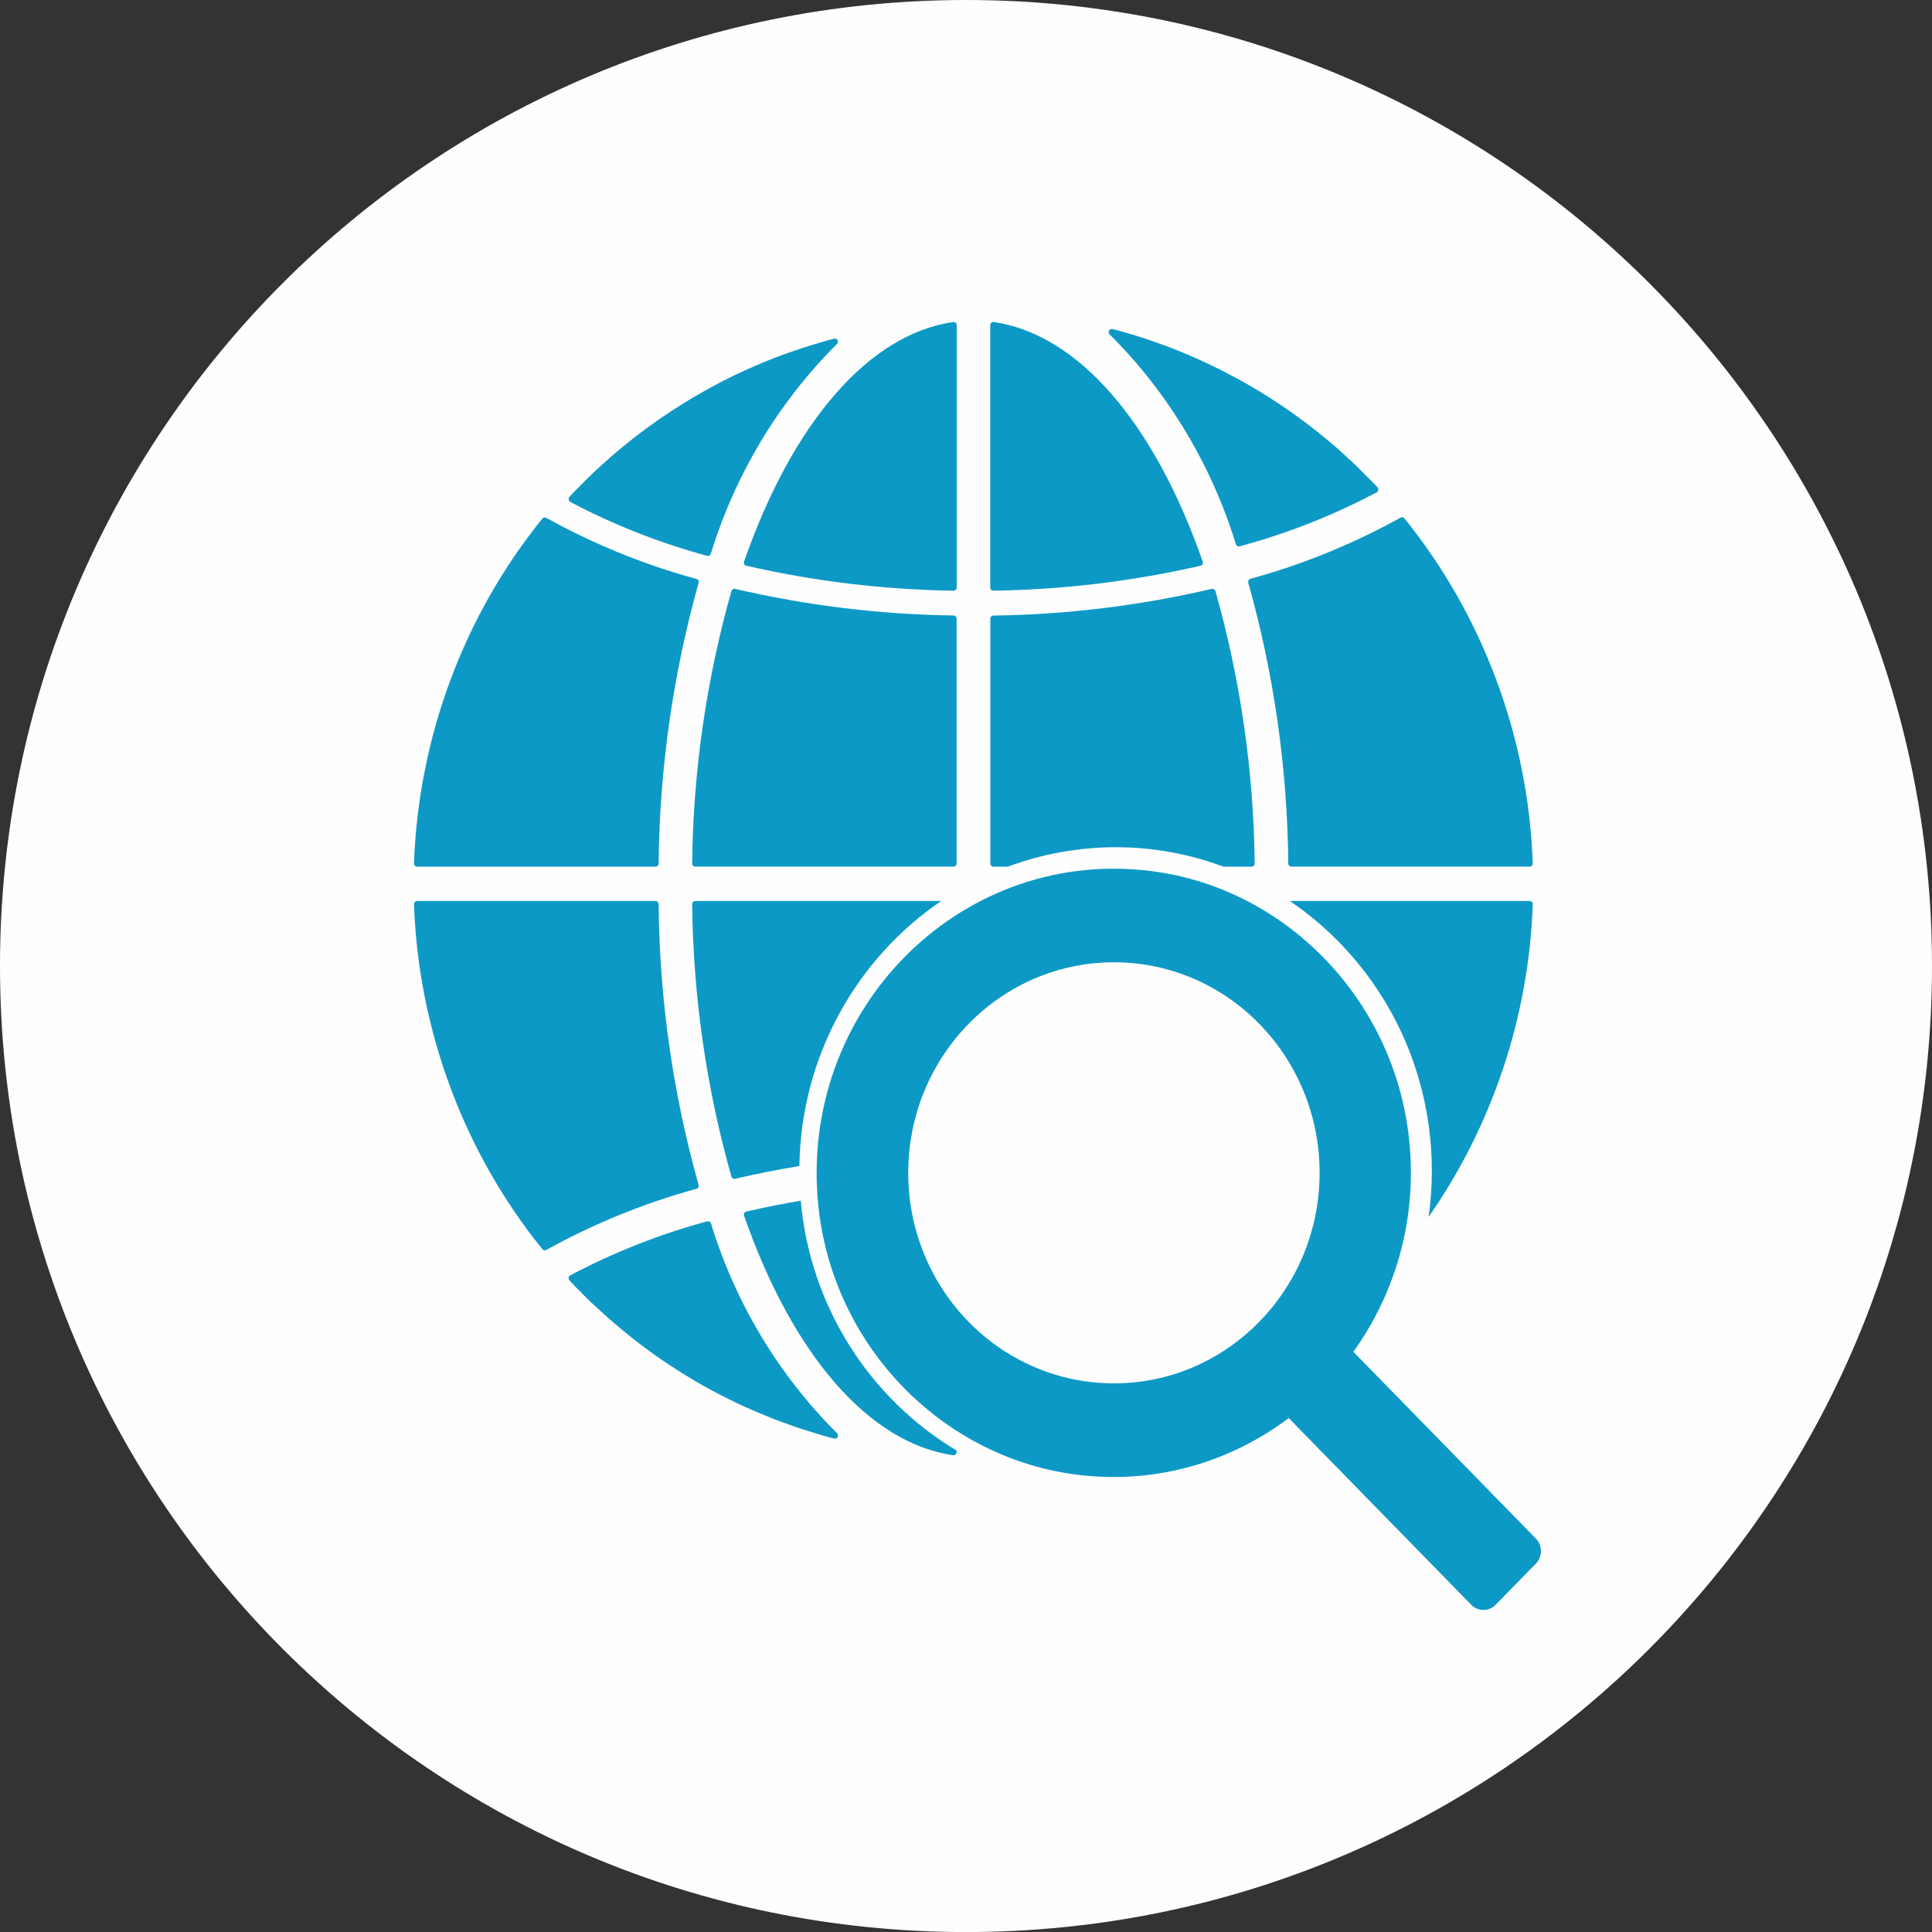 <svg width="42" height="42" viewBox="0 0 42 42" fill="none" xmlns="http://www.w3.org/2000/svg">
<rect x="0" y="0" width="42" height="42" fill="#333333" stroke="none"/>
<path d="M0 21C0 9.402 9.402 0 21 0V0C32.598 0 42 9.402 42 21V21C42 32.598 32.598 42.001 21 42.001V42.001C9.402 42.001 0 32.598 0 21V21Z" fill="#FEFEFE"/>
<path d="M31.127 25.455C31.127 25.792 31.104 26.127 31.056 26.456C32.439 24.477 33.238 22.096 33.321 19.658C33.321 19.64 33.316 19.621 33.303 19.608C33.291 19.595 33.274 19.587 33.256 19.587H28.073C28.064 19.587 28.057 19.589 28.049 19.593C29.903 20.854 31.127 23.01 31.127 25.455Z" fill="#0D99C6"/>
<path d="M26.598 18.841H27.209C27.227 18.841 27.243 18.833 27.256 18.82C27.269 18.807 27.276 18.791 27.276 18.772C27.254 16.768 26.967 14.776 26.423 12.851C26.414 12.815 26.377 12.795 26.343 12.802C24.787 13.165 23.19 13.361 21.595 13.382C21.558 13.382 21.529 13.413 21.529 13.45V18.772C21.529 18.809 21.558 18.841 21.596 18.841H21.909C22.641 18.569 23.432 18.418 24.254 18.418C25.077 18.418 25.864 18.567 26.598 18.841Z" fill="#0D99C6"/>
<path d="M21.593 12.841V12.841C23.108 12.819 24.624 12.637 26.099 12.298C26.117 12.294 26.134 12.281 26.143 12.264C26.152 12.247 26.154 12.227 26.146 12.208C25.084 9.164 23.427 7.267 21.604 7C21.585 6.998 21.566 7.004 21.551 7.017C21.536 7.03 21.527 7.049 21.527 7.069V12.773C21.527 12.791 21.535 12.808 21.547 12.821C21.558 12.834 21.576 12.841 21.593 12.841Z" fill="#0D99C6"/>
<path d="M27.142 12.616C27.132 12.633 27.131 12.652 27.136 12.668C27.695 14.653 27.987 16.707 28.006 18.772C28.006 18.809 28.037 18.839 28.073 18.839H33.256C33.274 18.839 33.292 18.831 33.303 18.819C33.316 18.805 33.323 18.787 33.321 18.768C33.227 16.037 32.235 13.374 30.531 11.27C30.511 11.244 30.474 11.238 30.447 11.253C29.414 11.825 28.315 12.274 27.181 12.583C27.165 12.588 27.151 12.6 27.142 12.616Z" fill="#0D99C6"/>
<path d="M26.867 11.831C26.876 11.86 26.901 11.879 26.93 11.879C26.936 11.879 26.941 11.879 26.947 11.877C27.978 11.6 28.979 11.205 29.927 10.704C29.945 10.695 29.959 10.676 29.963 10.654C29.967 10.631 29.959 10.611 29.945 10.594L29.909 10.553C29.859 10.501 29.807 10.449 29.756 10.399L29.661 10.304C29.592 10.235 29.525 10.164 29.454 10.097C29.41 10.056 29.366 10.015 29.321 9.974C29.292 9.948 29.263 9.922 29.234 9.894L29.215 9.877C29.137 9.806 29.059 9.734 28.979 9.667C28.912 9.609 28.844 9.553 28.775 9.497L28.75 9.477C28.662 9.404 28.573 9.334 28.484 9.265C28.406 9.203 28.326 9.145 28.246 9.088C28.155 9.021 28.064 8.954 27.971 8.89C27.889 8.835 27.807 8.779 27.726 8.727C27.631 8.665 27.538 8.604 27.442 8.546C27.358 8.494 27.273 8.444 27.189 8.395C27.092 8.337 26.994 8.283 26.894 8.228C26.85 8.205 26.809 8.183 26.765 8.161C26.721 8.136 26.678 8.114 26.634 8.092C26.534 8.039 26.432 7.989 26.33 7.941C26.243 7.898 26.154 7.857 26.064 7.816C25.995 7.784 25.928 7.756 25.859 7.727L25.753 7.682C25.664 7.645 25.575 7.607 25.484 7.572C25.379 7.531 25.271 7.492 25.164 7.455C25.073 7.423 24.984 7.39 24.891 7.36C24.782 7.324 24.673 7.291 24.562 7.257L24.549 7.254C24.464 7.228 24.376 7.202 24.291 7.179C24.271 7.174 24.251 7.168 24.229 7.164L24.183 7.153C24.154 7.146 24.123 7.159 24.109 7.187C24.094 7.213 24.1 7.246 24.122 7.269C25.388 8.527 26.337 10.104 26.867 11.831Z" fill="#0D99C6"/>
<path d="M9.067 18.841H14.25C14.287 18.841 14.318 18.811 14.318 18.774C14.338 16.709 14.631 14.655 15.187 12.67C15.193 12.652 15.191 12.633 15.182 12.618C15.173 12.601 15.158 12.59 15.14 12.586C14.005 12.277 12.906 11.829 11.874 11.257C11.847 11.242 11.811 11.248 11.791 11.274C10.086 13.374 9.095 16.037 9 18.768C9 18.787 9.005 18.805 9.018 18.819C9.031 18.833 9.049 18.841 9.067 18.841Z" fill="#0D99C6"/>
<path d="M17.407 26.102C17.01 26.17 16.615 26.248 16.222 26.339C16.204 26.343 16.188 26.356 16.179 26.372C16.17 26.389 16.168 26.41 16.175 26.428C17.239 29.473 18.897 31.37 20.72 31.636C20.723 31.636 20.725 31.636 20.729 31.636C20.745 31.636 20.76 31.631 20.772 31.62C20.787 31.607 20.796 31.588 20.796 31.567V31.534C18.926 30.415 17.614 28.421 17.407 26.102Z" fill="#0D99C6"/>
<path d="M20.461 19.587H15.114C15.096 19.587 15.08 19.595 15.067 19.608C15.054 19.621 15.047 19.638 15.047 19.656C15.069 21.66 15.356 23.654 15.9 25.578C15.909 25.607 15.935 25.628 15.964 25.628C15.97 25.628 15.973 25.628 15.979 25.626C16.441 25.518 16.908 25.427 17.378 25.348C17.414 22.947 18.631 20.831 20.461 19.587Z" fill="#0D99C6"/>
<path d="M16.179 12.264C16.188 12.281 16.204 12.294 16.222 12.298C17.698 12.637 19.213 12.819 20.729 12.841H20.73C20.749 12.841 20.765 12.834 20.778 12.821C20.791 12.808 20.798 12.791 20.798 12.773V7.069C20.798 7.049 20.789 7.03 20.774 7.017C20.76 7.004 20.74 6.998 20.721 7C18.895 7.267 17.239 9.164 16.175 12.208C16.168 12.227 16.17 12.247 16.179 12.264Z" fill="#0D99C6"/>
<path d="M15.98 12.801C15.946 12.791 15.911 12.814 15.9 12.849C15.356 14.774 15.069 16.767 15.047 18.77C15.047 18.789 15.054 18.805 15.067 18.819C15.08 18.831 15.096 18.839 15.114 18.839H20.729C20.765 18.839 20.796 18.809 20.796 18.77V13.448C20.796 13.411 20.767 13.38 20.73 13.38C19.135 13.359 17.536 13.164 15.98 12.801Z" fill="#0D99C6"/>
<path d="M12.396 10.911C13.342 11.411 14.343 11.804 15.373 12.084C15.378 12.085 15.384 12.085 15.389 12.085C15.418 12.085 15.444 12.067 15.453 12.037C15.982 10.313 16.93 8.736 18.196 7.477C18.218 7.455 18.224 7.421 18.207 7.395C18.193 7.367 18.162 7.354 18.133 7.362L18.084 7.375C18.065 7.378 18.045 7.384 18.027 7.389C17.956 7.408 17.885 7.43 17.816 7.451L17.754 7.47C17.645 7.501 17.538 7.535 17.427 7.57C17.336 7.6 17.247 7.632 17.152 7.665L17.125 7.674C17.028 7.71 16.932 7.743 16.835 7.781C16.744 7.816 16.655 7.853 16.564 7.89L16.257 8.023C16.168 8.064 16.079 8.104 15.989 8.147C15.889 8.196 15.789 8.244 15.689 8.296C15.602 8.341 15.515 8.388 15.429 8.436C15.331 8.49 15.235 8.544 15.14 8.6C15.053 8.65 14.967 8.7 14.883 8.752C14.798 8.805 14.714 8.859 14.631 8.913L14.603 8.931C14.52 8.985 14.436 9.041 14.354 9.097C14.263 9.16 14.172 9.225 14.081 9.292C14.001 9.352 13.921 9.41 13.841 9.471C13.786 9.512 13.734 9.555 13.681 9.598C13.646 9.626 13.614 9.654 13.577 9.682L13.541 9.711C13.475 9.765 13.41 9.818 13.348 9.872C13.273 9.935 13.201 10 13.13 10.065L13.031 10.155C12.979 10.203 12.924 10.251 12.873 10.302C12.802 10.37 12.731 10.439 12.662 10.51L12.564 10.609C12.515 10.657 12.466 10.706 12.418 10.758L12.402 10.776C12.396 10.784 12.389 10.791 12.382 10.799C12.367 10.814 12.36 10.836 12.364 10.858C12.366 10.881 12.378 10.899 12.396 10.911Z" fill="#0D99C6"/>
<path d="M15.457 26.598C15.446 26.562 15.411 26.542 15.375 26.551C14.345 26.829 13.344 27.223 12.398 27.724C12.38 27.734 12.366 27.752 12.362 27.775C12.358 27.797 12.366 27.817 12.38 27.834L12.416 27.873C12.48 27.944 12.549 28.013 12.62 28.084L12.671 28.039L12.624 28.087L12.669 28.134C12.735 28.199 12.8 28.266 12.868 28.329C12.911 28.37 12.955 28.411 13.001 28.451L13.101 28.542C13.181 28.614 13.261 28.689 13.344 28.758C13.419 28.821 13.493 28.883 13.572 28.948C13.659 29.02 13.746 29.093 13.837 29.162C13.89 29.201 13.941 29.24 13.994 29.279L14.074 29.339C14.165 29.406 14.256 29.473 14.349 29.536C14.43 29.592 14.512 29.646 14.594 29.7C14.689 29.761 14.782 29.823 14.878 29.881C14.962 29.933 15.047 29.983 15.131 30.033C15.227 30.091 15.325 30.145 15.426 30.201C15.467 30.223 15.511 30.245 15.555 30.268C15.598 30.292 15.642 30.314 15.686 30.337C15.786 30.389 15.888 30.437 15.989 30.488C16.077 30.53 16.164 30.571 16.255 30.61C16.326 30.642 16.395 30.672 16.466 30.702L16.564 30.743C16.654 30.78 16.743 30.817 16.834 30.852C16.939 30.893 17.047 30.933 17.154 30.97L17.174 30.977C17.258 31.007 17.341 31.037 17.427 31.065C17.536 31.1 17.645 31.134 17.756 31.167L17.791 31.178C17.869 31.203 17.949 31.225 18.027 31.247C18.047 31.253 18.069 31.258 18.089 31.262L18.134 31.273C18.14 31.275 18.145 31.275 18.151 31.275C18.174 31.275 18.196 31.262 18.209 31.24C18.224 31.212 18.22 31.178 18.198 31.158C16.934 29.901 15.984 28.324 15.457 26.598Z" fill="#0D99C6"/>
<path d="M15.182 25.812C15.191 25.795 15.193 25.777 15.187 25.76C14.629 23.775 14.336 21.721 14.318 19.656C14.318 19.619 14.287 19.587 14.25 19.587H9.067C9.049 19.587 9.031 19.595 9.02 19.608C9.005 19.623 9 19.64 9 19.658C9.095 22.39 10.086 25.054 11.791 27.156C11.803 27.173 11.823 27.181 11.842 27.181C11.853 27.181 11.864 27.179 11.874 27.173C12.908 26.602 14.007 26.153 15.14 25.844C15.158 25.84 15.173 25.827 15.182 25.812Z" fill="#0D99C6"/>
<path fill-rule="evenodd" clip-rule="evenodd" d="M33.387 33.993C33.534 33.843 33.536 33.599 33.389 33.448L29.421 29.387C30.33 28.117 30.816 26.508 30.634 24.777C30.314 21.706 27.898 19.237 24.896 18.921C20.801 18.487 17.366 22 17.788 26.196C18.098 29.268 20.508 31.739 23.51 32.07C25.202 32.256 26.774 31.759 28.016 30.828L31.982 34.885C32.13 35.038 32.368 35.038 32.515 34.885L33.387 33.993ZM20.083 27.247C19.864 26.707 19.744 26.116 19.744 25.496C19.744 23.539 20.945 21.868 22.634 21.214C23.125 21.024 23.659 20.919 24.216 20.919C26.685 20.919 28.687 22.968 28.687 25.496C28.687 28.024 26.685 30.073 24.216 30.073C22.352 30.073 20.754 28.906 20.083 27.247Z" fill="#0D99C6"/>
</svg>
